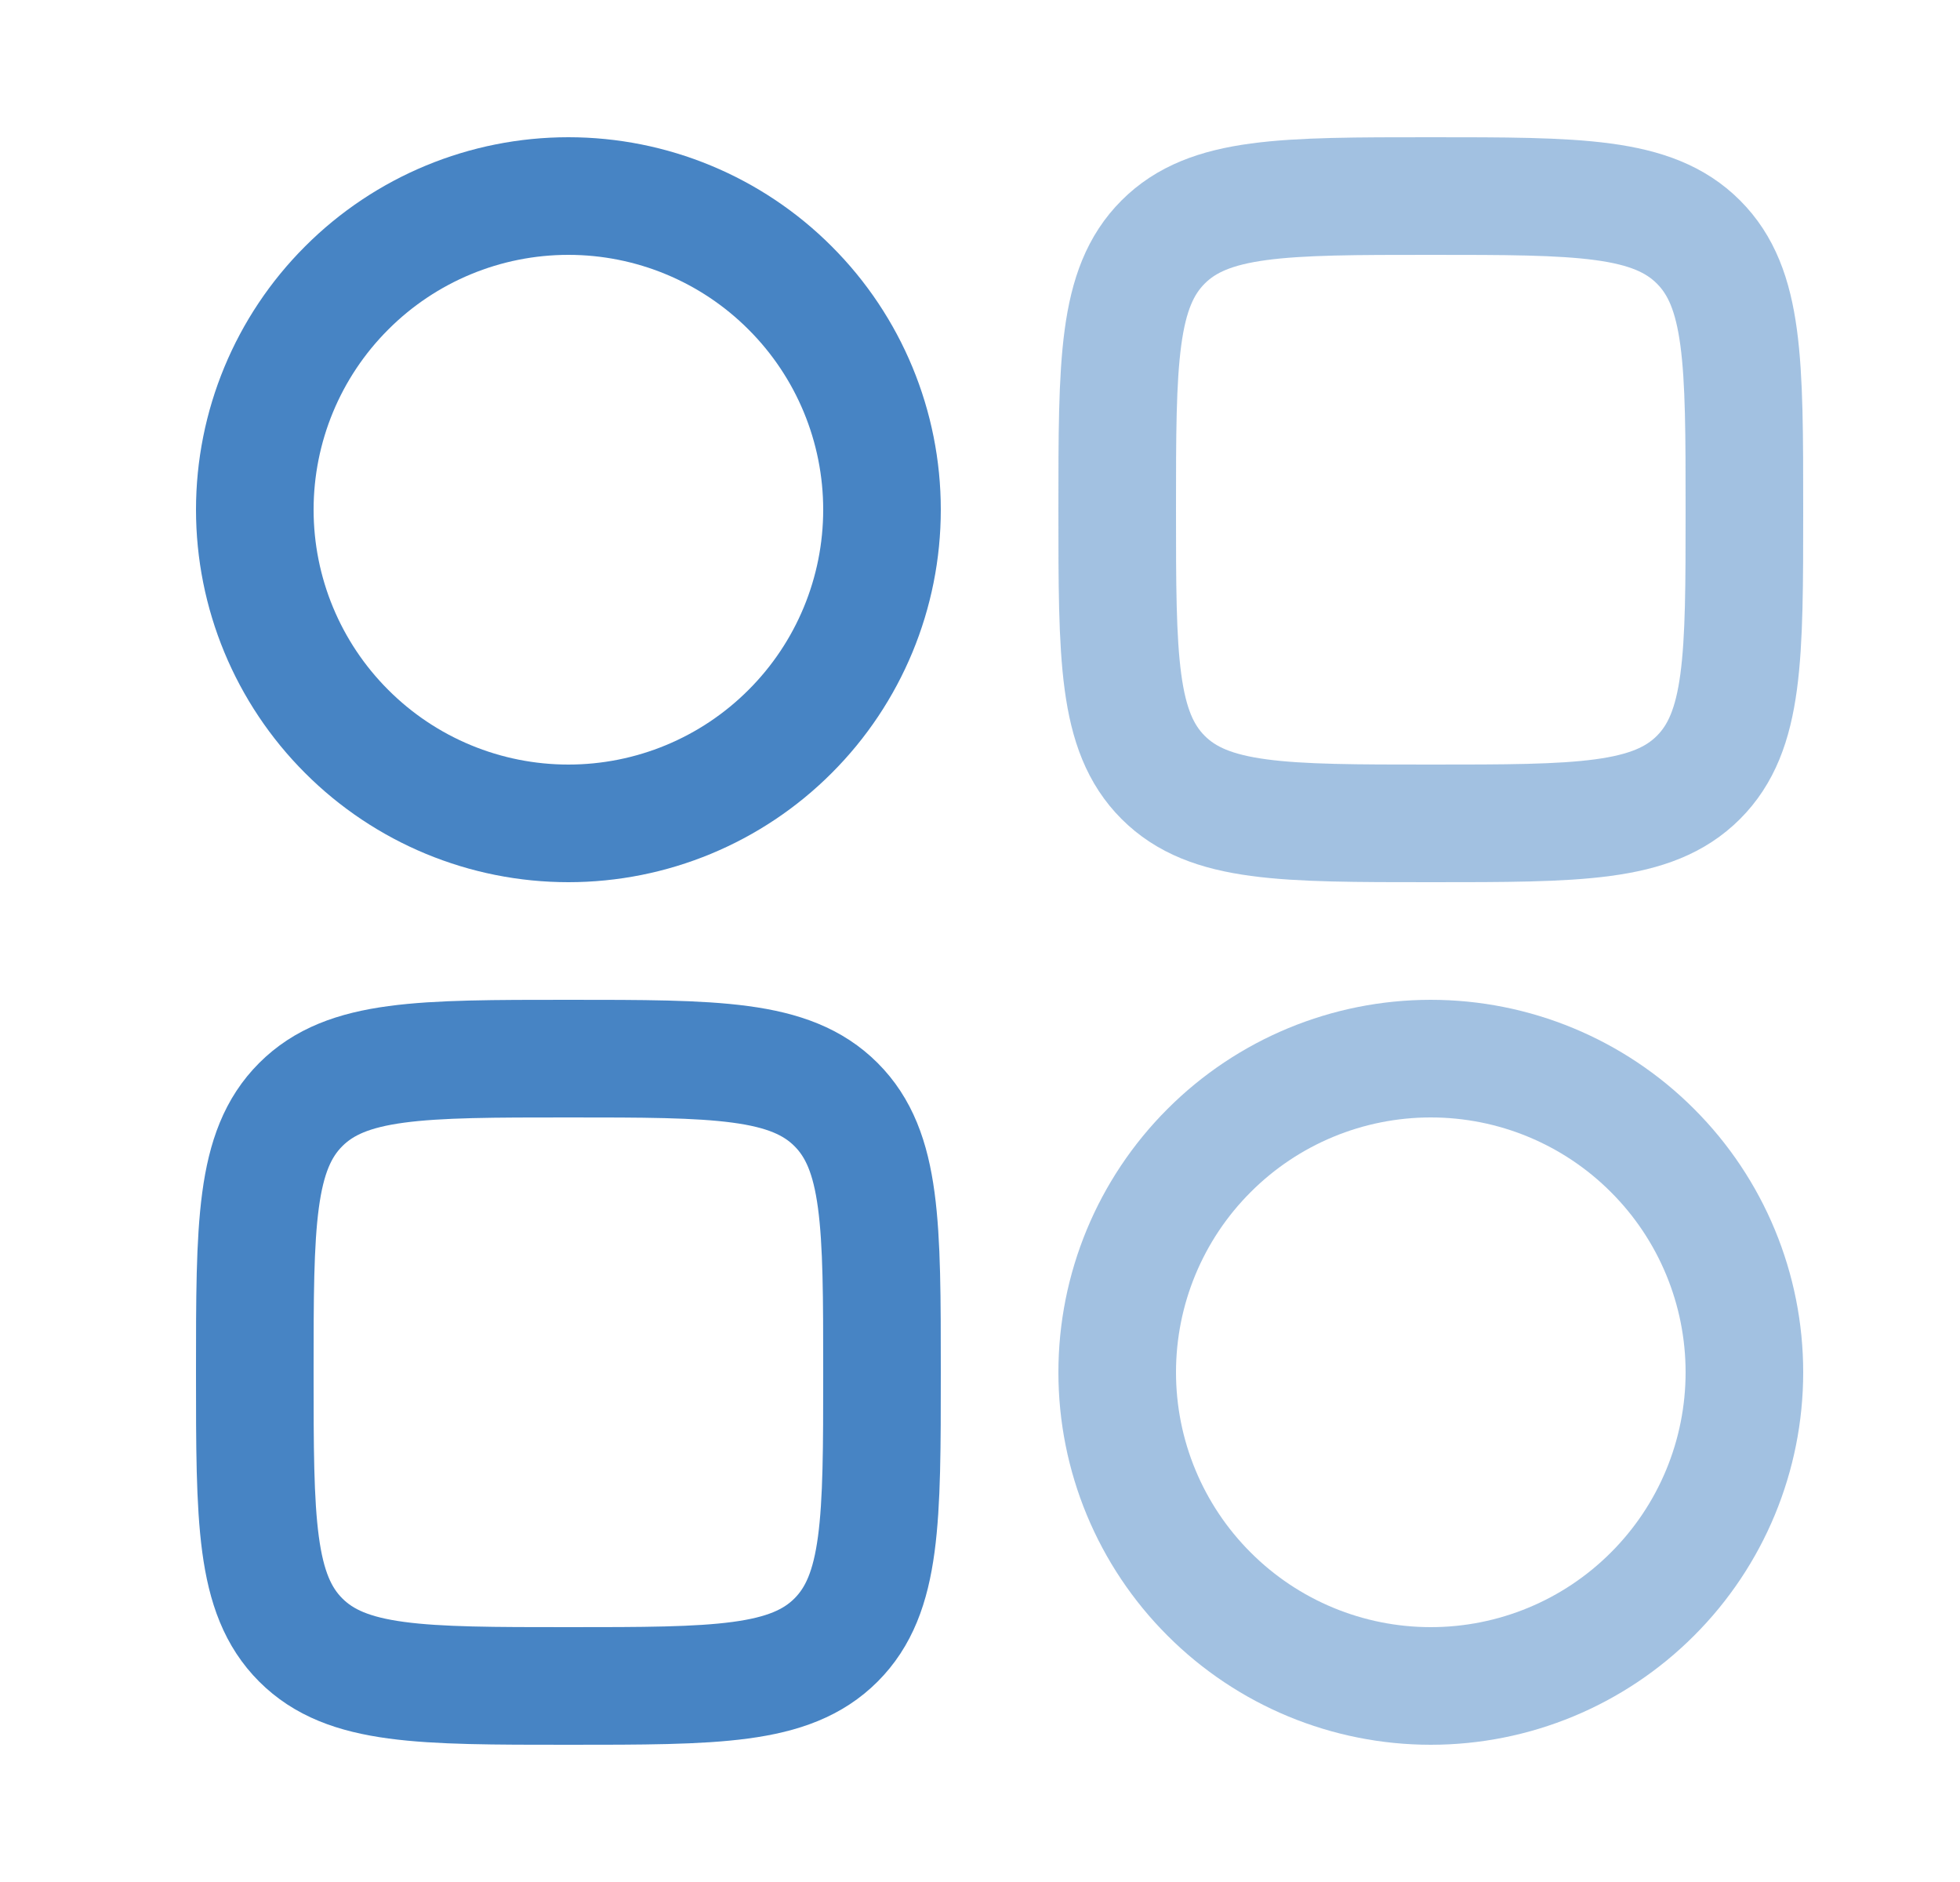<svg width="25" height="24" viewBox="0 0 25 24" fill="none" xmlns="http://www.w3.org/2000/svg">
<path d="M3.25 6.5C3.25 5.439 3.671 4.422 4.422 3.672C5.172 2.921 6.189 2.5 7.25 2.5C8.311 2.5 9.328 2.921 10.078 3.672C10.829 4.422 11.25 5.439 11.25 6.5C11.25 7.561 10.829 8.578 10.078 9.328C9.328 10.079 8.311 10.5 7.25 10.5C6.189 10.5 5.172 10.079 4.422 9.328C3.671 8.578 3.25 7.561 3.25 6.5Z" stroke="#4784C4" stroke-width="1.5"/>
<path opacity="0.5" d="M14.25 17.5C14.25 16.439 14.671 15.422 15.422 14.672C16.172 13.921 17.189 13.5 18.25 13.5C19.311 13.5 20.328 13.921 21.078 14.672C21.829 15.422 22.25 16.439 22.25 17.5C22.25 18.561 21.829 19.578 21.078 20.328C20.328 21.079 19.311 21.5 18.25 21.5C17.189 21.5 16.172 21.079 15.422 20.328C14.671 19.578 14.25 18.561 14.25 17.5Z" stroke="#4784C4" stroke-width="1.5"/>
<path d="M3.25 17.5C3.25 15.614 3.25 14.672 3.836 14.086C4.422 13.5 5.364 13.5 7.25 13.5C9.136 13.5 10.078 13.5 10.664 14.086C11.25 14.672 11.25 15.614 11.25 17.5C11.25 19.386 11.25 20.328 10.664 20.914C10.078 21.5 9.136 21.5 7.25 21.5C5.364 21.5 4.422 21.5 3.836 20.914C3.25 20.328 3.25 19.386 3.25 17.5Z" stroke="#4784C4" stroke-width="1.5"/>
<path opacity="0.5" d="M14.25 6.5C14.25 4.614 14.25 3.672 14.836 3.086C15.422 2.5 16.364 2.5 18.25 2.5C20.136 2.5 21.078 2.5 21.664 3.086C22.25 3.672 22.25 4.614 22.25 6.5C22.25 8.386 22.25 9.328 21.664 9.914C21.078 10.5 20.136 10.5 18.25 10.5C16.364 10.5 15.422 10.5 14.836 9.914C14.25 9.328 14.25 8.386 14.25 6.5Z" stroke="#4784C4" stroke-width="1.5"/>
</svg>
